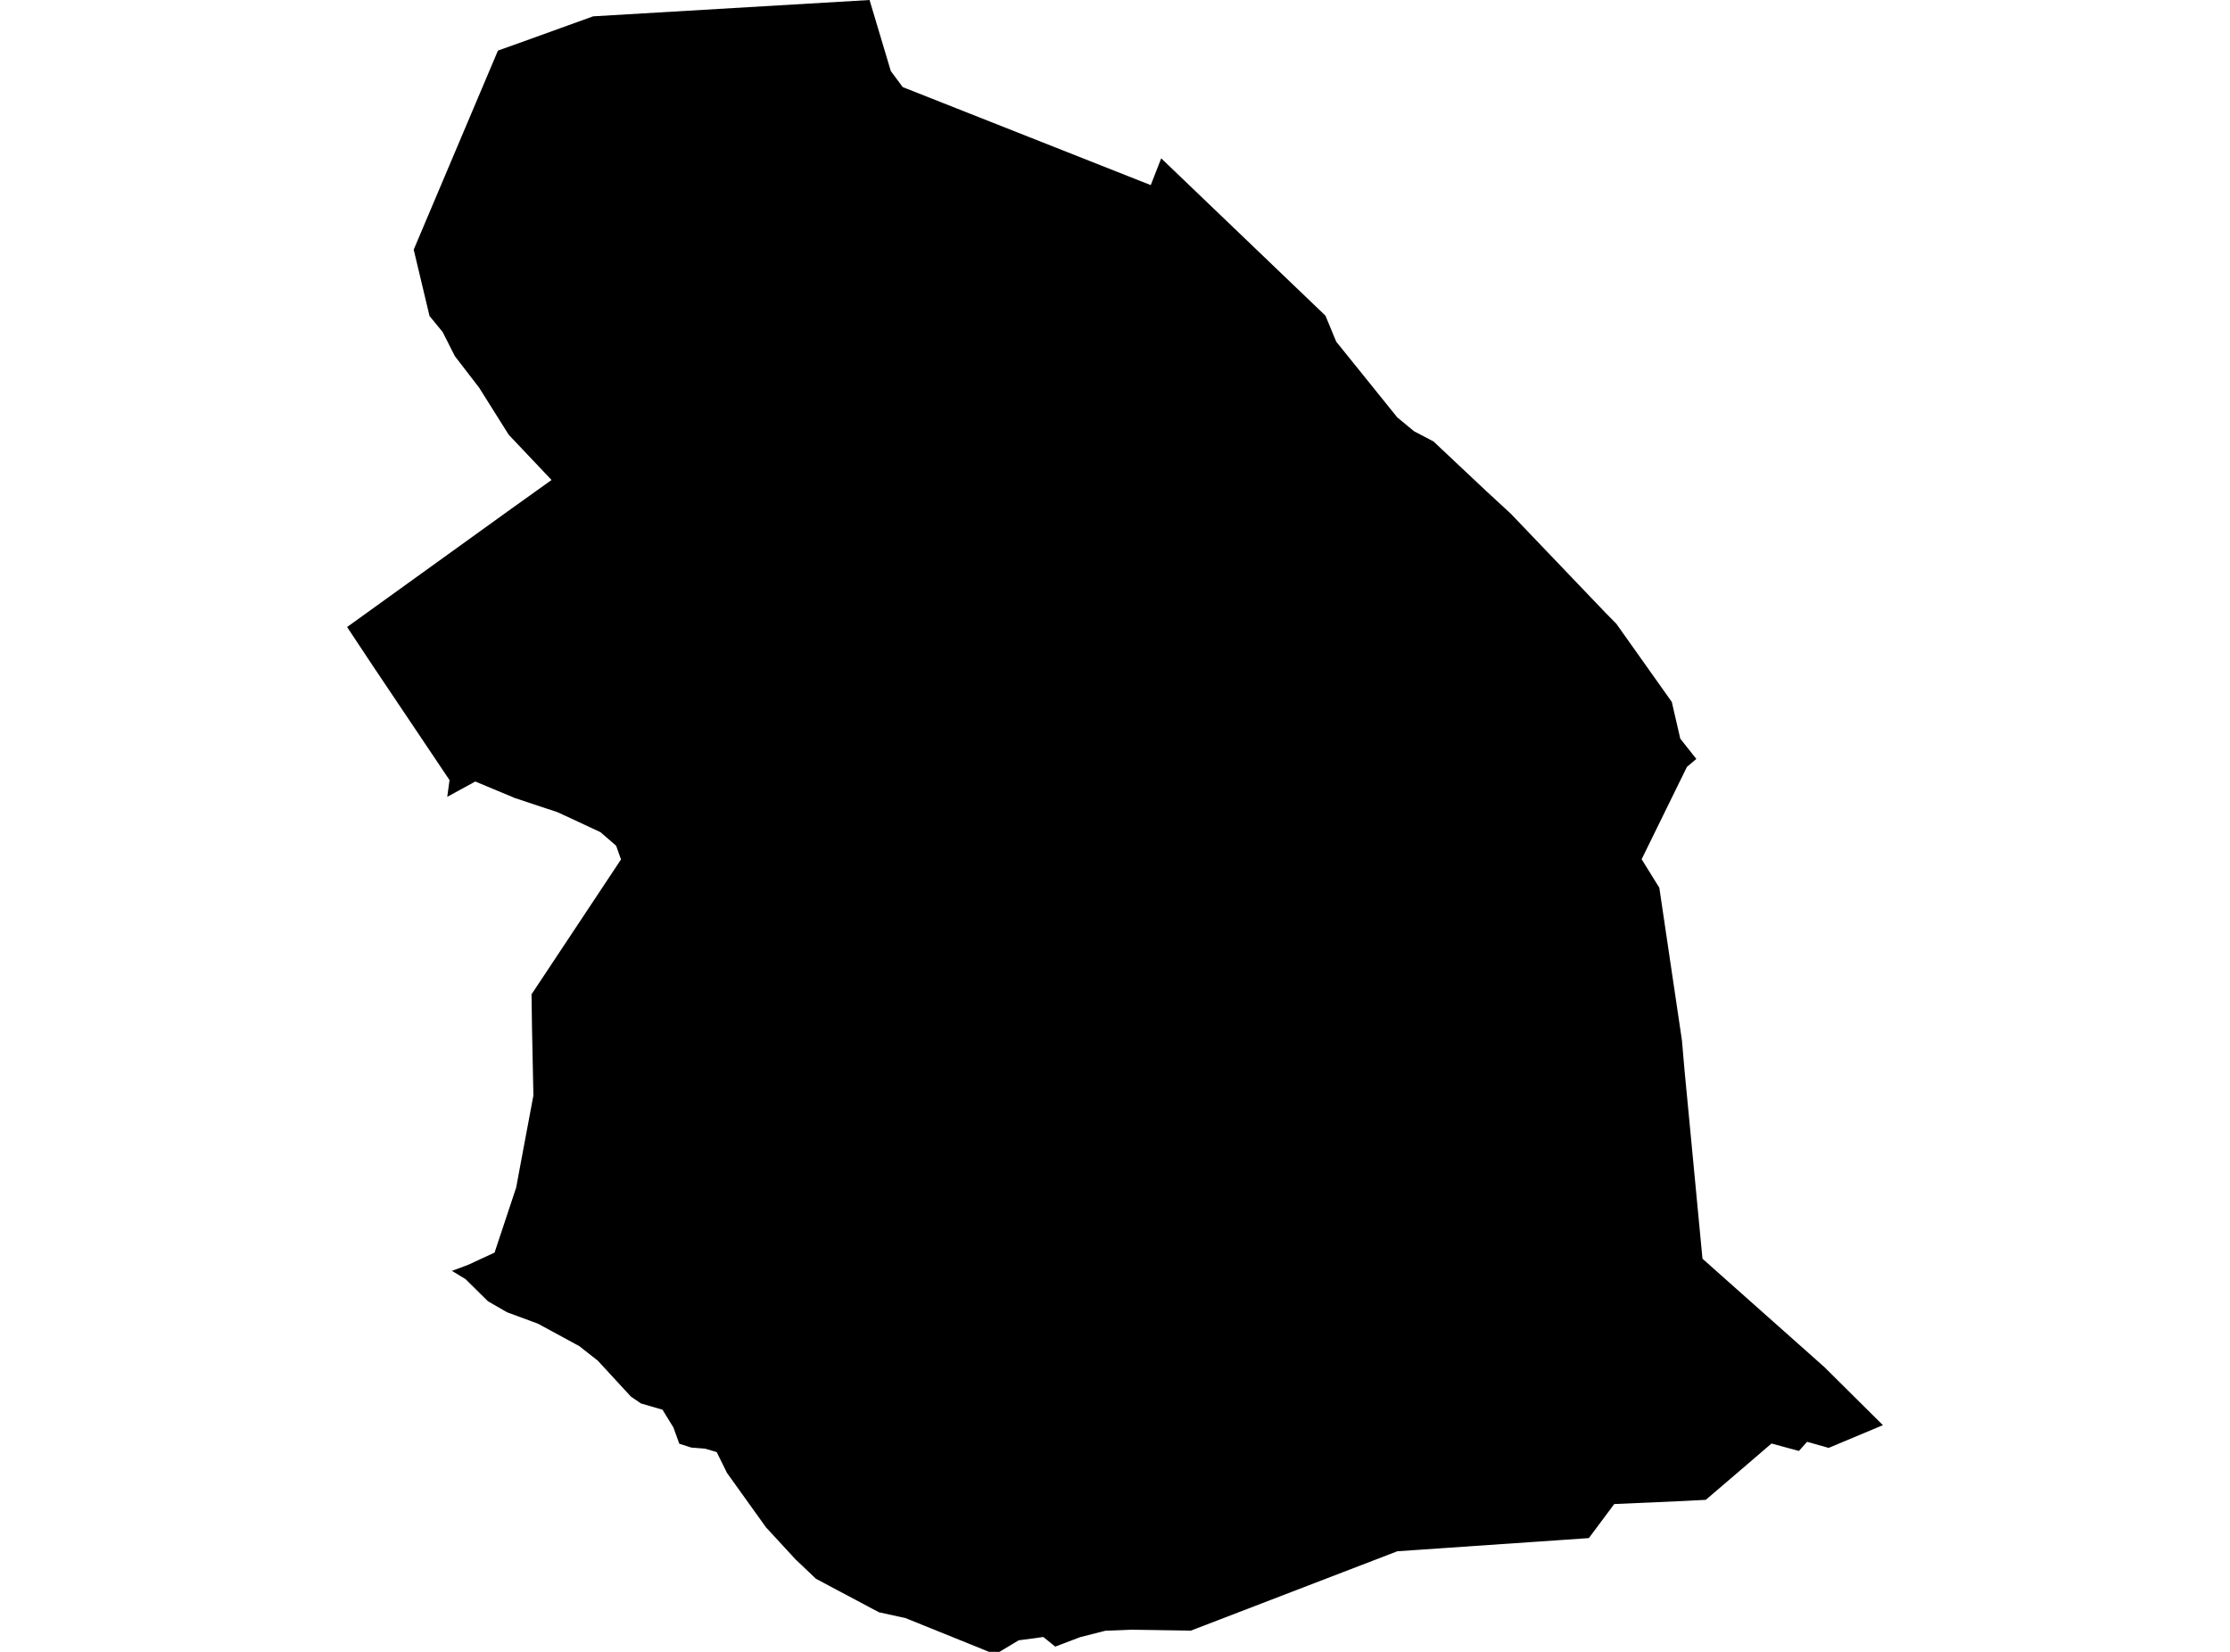 <?xml version='1.0'?>
<svg  baseProfile = 'tiny' width = '540' height = '400' stroke-linecap = 'round' stroke-linejoin = 'round' version='1.1' xmlns='http://www.w3.org/2000/svg'>
<path id='2500901001' title='2500901001'  d='M 281.187 38.339 320.962 76.439 323.568 82.735 338.35 101.067 342.417 104.429 347.125 106.897 359.893 118.908 365.836 124.385 388.751 148.358 391.408 151.053 404.83 169.977 406.882 178.866 410.772 183.777 408.493 185.703 397.527 208.064 401.808 214.964 407.285 251.919 407.914 259.196 409.362 274.343 412.258 304.788 415.544 307.721 441.834 331.09 455.949 345.104 442.816 350.606 437.591 349.133 435.614 351.349 428.966 349.548 423.464 354.282 413.064 363.184 407.499 363.474 390.891 364.204 384.747 372.451 338.375 375.637 288.351 394.863 273.821 394.636 267.664 394.888 261.558 396.437 255.527 398.728 252.643 396.399 246.675 397.205 242.004 400 239.486 399.987 219.29 391.829 212.831 390.406 197.596 382.31 192.673 377.639 185.496 369.857 176.04 356.662 173.547 351.613 170.752 350.795 167.391 350.53 164.495 349.599 163.072 345.67 160.428 341.364 155.203 339.841 152.773 338.179 144.765 329.491 140.282 325.966 130.26 320.526 122.794 317.769 118.16 315.1 112.733 309.748 109.409 307.721 109.724 307.633 113.313 306.299 119.759 303.315 125.01 287.513 125.576 284.416 129.165 265.265 128.825 248.834 128.711 240.776 150.38 208.115 149.197 204.791 145.394 201.505 135.07 196.695 124.745 193.27 115.088 189.241 108.301 192.955 108.855 188.901 90.208 161.126 84.051 151.834 123.826 123.189 133.559 116.227 123.197 105.285 116.007 93.852 110.14 86.235 107.193 80.405 104.008 76.515 100.18 60.449 120.578 12.251 126.609 10.098 143.632 3.954 210.565 0 215.714 17.212 218.598 21.09 278.656 44.824 281.187 38.339 Z' />
</svg>
